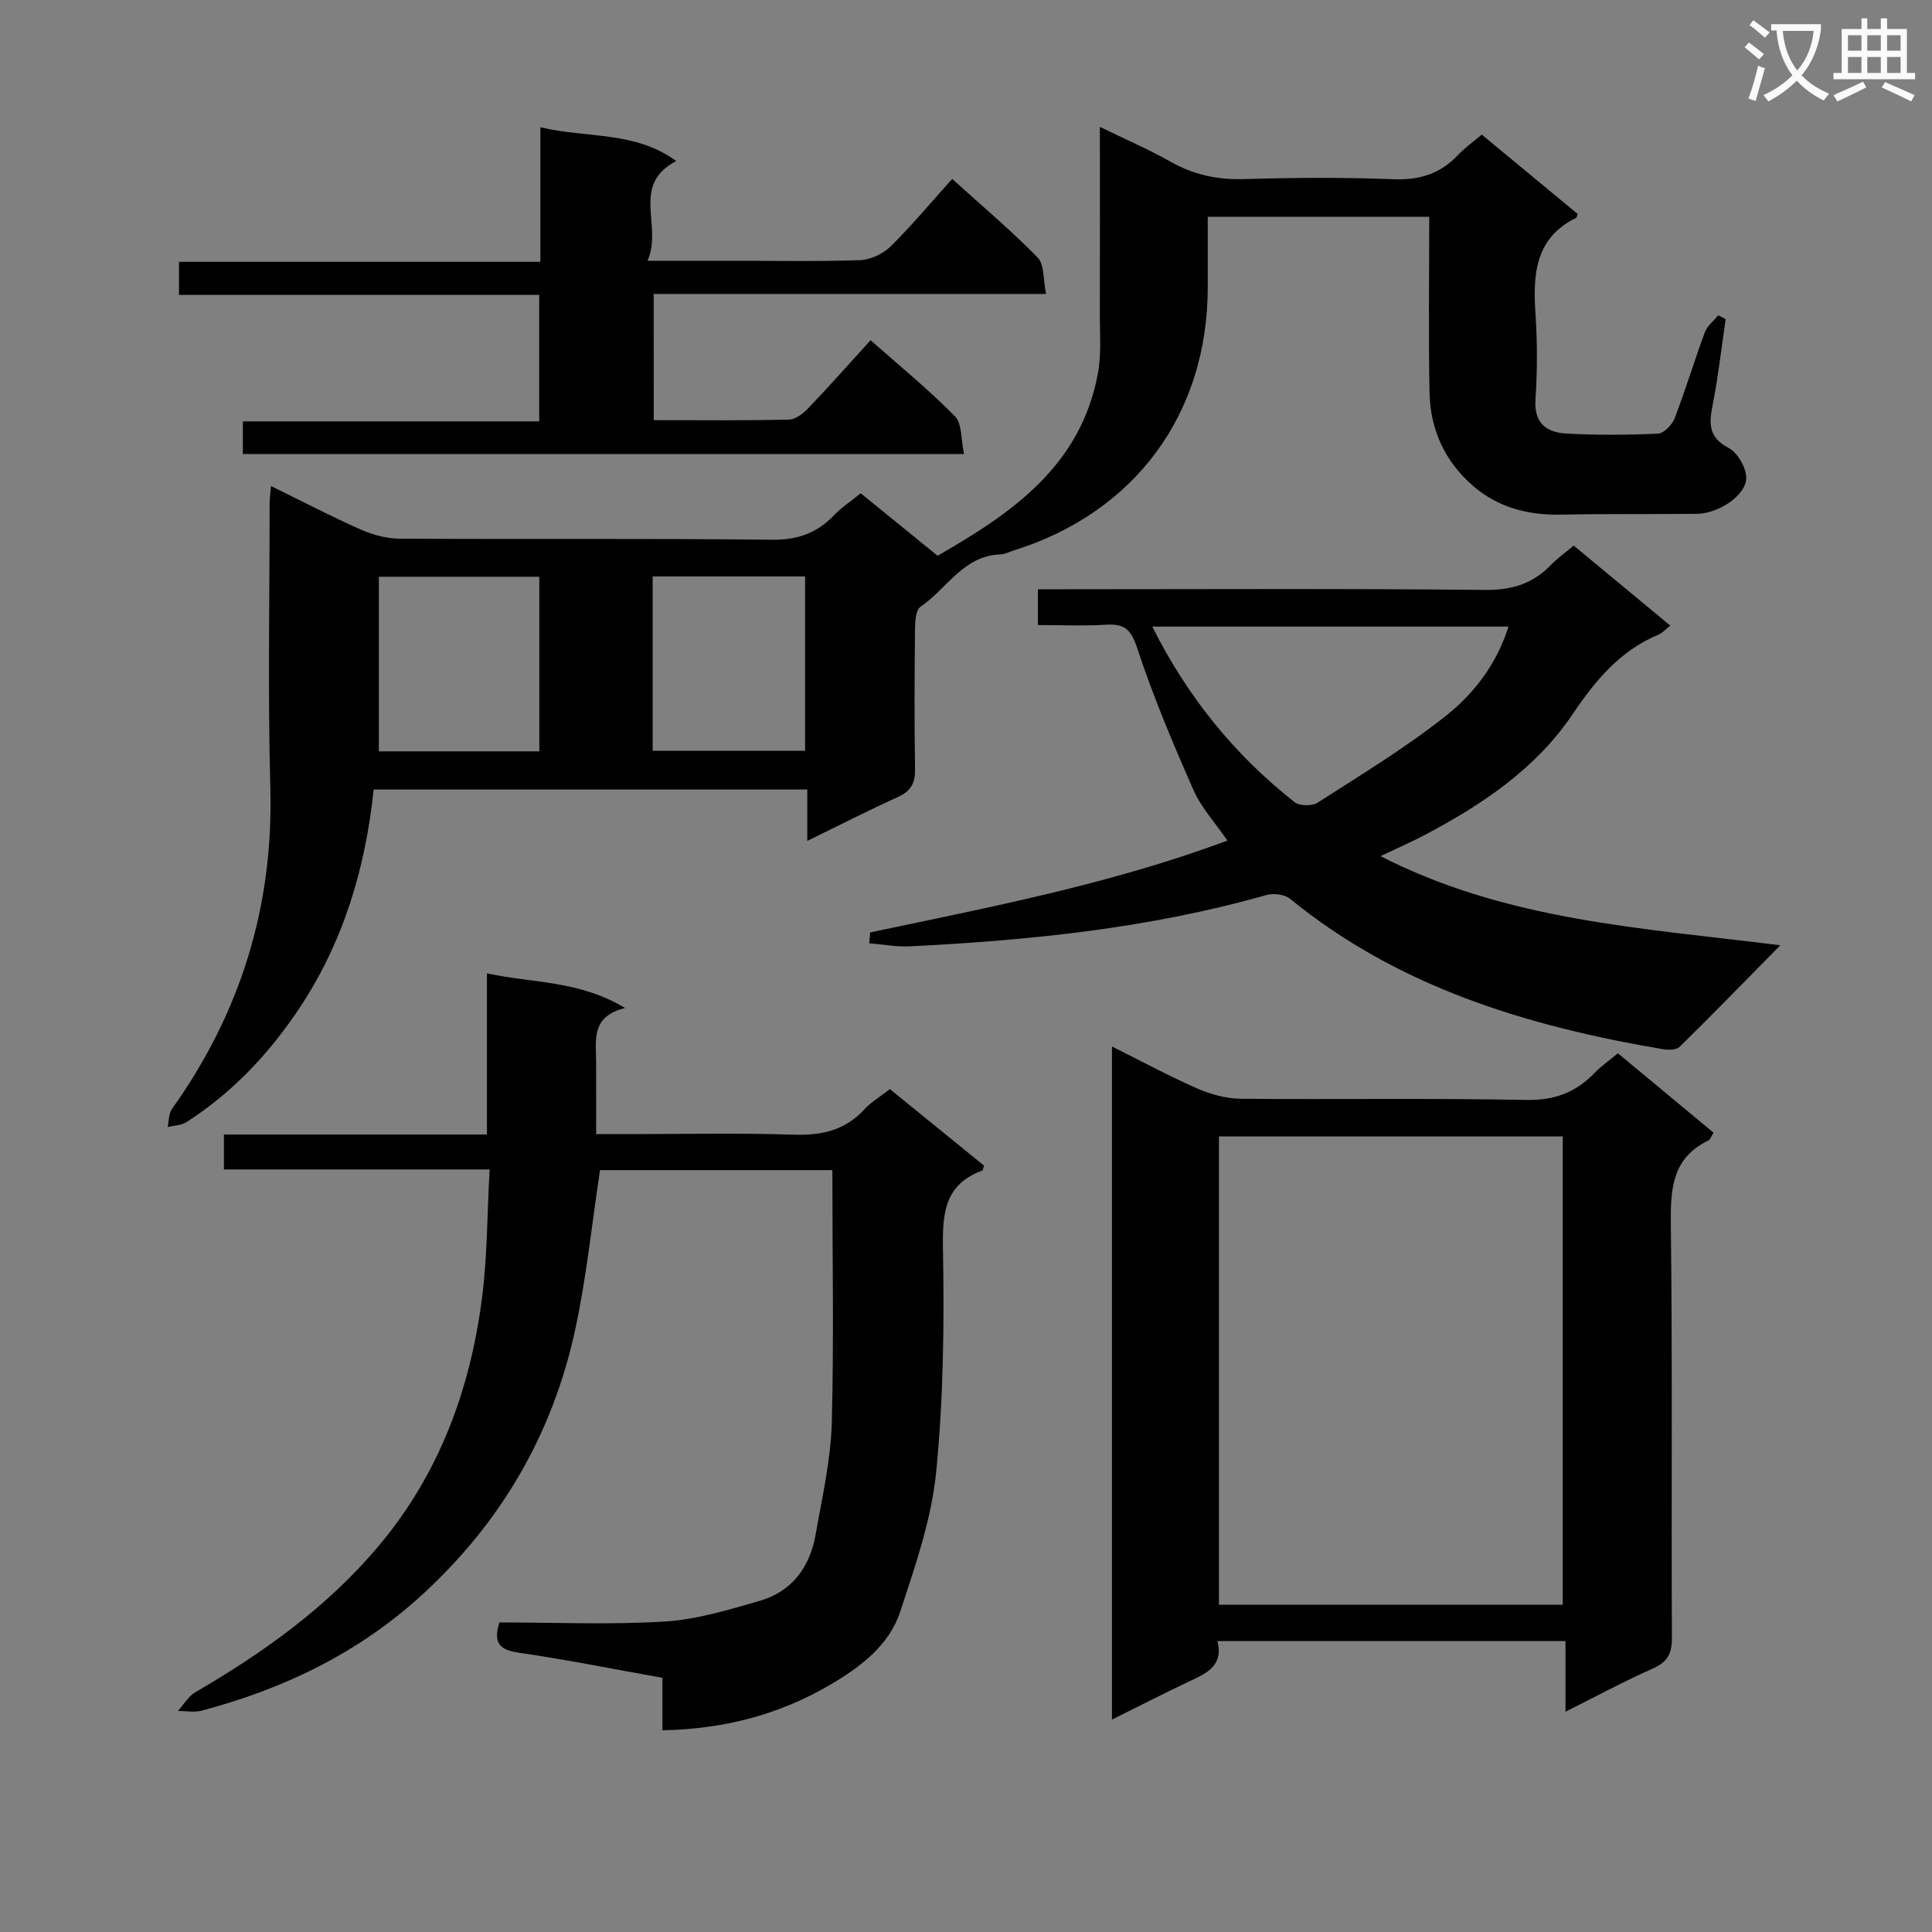 <svg enable-background="new 0 0 400 400" viewBox="0 0 400 400" xmlns="http://www.w3.org/2000/svg"><rect x="0" y="0" width="400" height="400" fill="#808080" stroke="none"/><path d="m362.1 8.8c1.1.8 2.1 1.6 3.1 2.4l-1 1.1c-1.3-1.1-2.3-2-3-2.5zm1.9 4.8c.5.2.9.4 1.4.5-.6 2.3-1.3 4.5-1.9 6.8l-1.5-.5c.8-2.1 1.4-4.3 2-6.8zm-1-9.4c1.3.9 2.4 1.8 3.4 2.5l-1 1.1c-1.4-1.2-2.4-2.1-3.2-2.6zm3.7 2.2v-1.4h10.3v1.2c-.5 3.6-1.8 6.8-4 9.4 1.5 1.6 3.4 2.8 5.7 3.8-.3.4-.7.8-1.1 1.4-2.3-1.1-4.1-2.5-5.6-4.1-1.6 1.6-3.6 3.1-5.9 4.3-.3-.5-.7-.9-1-1.3 2.4-1.1 4.4-2.5 6-4.1-1.9-2.5-3-5.6-3.3-9.3h-1.1zm8.8 0h-6.4c.3 3.3 1.3 6 3 8.2 2-2.3 3.1-5.1 3.4-8.2z" fill="#fafafb"/><path d="m385.3 3.8h1.3v2.2h2.8v-2.2h1.3v2.2h4.1v9.1h1.7v1.3h-16.9v-1.3h1.7v-9.1h4.1v-2.2zm.4 13.1.7 1.2c-1.8.9-3.8 1.9-6 2.9-.2-.4-.5-.8-.8-1.3 2.3-1 4.3-1.9 6.1-2.8zm-3.1-6.4h2.8v-3.2h-2.8zm0 4.6h2.8v-3.3h-2.8zm4-4.6h2.8v-3.2h-2.8zm0 4.6h2.8v-3.3h-2.8zm3.7 1.9c2.1.9 4.1 1.8 6.1 2.7l-.7 1.3c-2.2-1.1-4.2-2-6.1-2.9zm3.2-9.7h-2.8v3.2h2.8zm-2.8 7.8h2.8v-3.3h-2.8z" fill="#fafafb"/><g fill="#010000"><path d="m178.2 102.13c5.3 4.31 10.44 8.48 15.92 12.93 15.42-8.84 29.68-18.62 33.2-37.81.74-4.03.37-8.28.39-12.42.04-12.47.01-24.95.01-38.56 5.31 2.59 10.09 4.64 14.59 7.19 4.79 2.72 9.72 3.78 15.23 3.62 10.32-.3 20.67-.38 30.98.03 5.4.21 9.68-1.13 13.33-5.01 1.35-1.44 3-2.6 4.93-4.23 6.72 5.56 13.33 11.03 19.85 16.42-.17.49-.18.74-.28.79-8.69 4.28-8.98 11.93-8.43 20.18.38 5.81.37 11.68-.02 17.48-.32 4.93 2.36 6.8 6.39 7.02 6.31.35 12.66.31 18.98.02 1.23-.06 2.92-1.82 3.44-3.16 2.26-5.88 4.08-11.93 6.27-17.85.49-1.32 1.82-2.33 2.76-3.49.51.26 1.03.53 1.54.79-.86 5.85-1.52 11.74-2.65 17.53-.76 3.87-1.1 6.87 3.27 9.15 1.88.98 3.7 4.17 3.64 6.29-.11 3.61-5.83 7.29-10.18 7.34-9.33.11-18.66-.03-27.99.17-6.9.15-13.16-1.41-18.42-5.98-5.83-5.06-8.83-11.66-8.98-19.28-.24-11.98-.06-23.97-.06-36.41-15.4 0-30.42 0-45.86 0v14.61c0 26.18-15.02 46.58-40.08 54.45-.95.3-1.9.81-2.86.84-7.7.28-11.1 7.16-16.55 10.86-.97.66-1.1 3-1.12 4.57-.1 9.66-.15 19.33.01 28.99.05 2.88-.8 4.57-3.5 5.79-6.17 2.79-12.21 5.89-18.81 9.11 0-3.78 0-7.02 0-10.64-30.07 0-59.77 0-89.78 0-1.7 16.36-6.3 31.66-15.41 45.33-6.24 9.36-13.85 17.46-23.39 23.56-1.06.68-2.55.67-3.85.98.28-1.25.2-2.75.88-3.71 14.17-19.88 21.04-41.86 20.38-66.41-.53-19.65-.14-39.32-.15-58.98 0-.96.15-1.91.29-3.6 6.48 3.17 12.46 6.3 18.63 9.03 2.49 1.1 5.36 1.85 8.07 1.87 25.66.14 51.32-.08 76.98.22 5.3.06 9.3-1.34 12.85-5.04 1.61-1.68 3.58-2.97 5.56-4.58zm-66.54 53.43c0-12.27 0-24.27 0-36.15-11.36 0-22.37 0-33.22 0v36.15zm23.47-.12h31.56c0-12.29 0-24.19 0-36.09-10.69 0-21.06 0-31.56 0z"/><path d="m172.33 242.26c-16.12 0-32.2 0-48.1 0-1.69 11.12-2.8 22.2-5.14 33.01-4.64 21.52-15.24 39.79-31.54 54.77-13.17 12.11-28.69 19.6-45.79 24.13-1.54.41-3.28.06-4.92.06 1.19-1.31 2.15-3.02 3.6-3.87 14.17-8.25 27.34-17.64 38.01-30.35 12.51-14.91 18.89-32.3 21.34-51.24 1.12-8.65 1.07-17.46 1.58-26.65-18.82 0-36.74 0-55.01 0 0-2.46 0-4.52 0-7.23h54.46c0-11.23 0-21.83 0-33.37 9.56 2.07 19.07 1.44 28.6 7.18-7.04 1.73-6.03 6.54-6 10.96.02 4.8.01 9.6.01 15.15h6.23c11.49 0 23-.27 34.48.11 5.84.2 10.75-.81 14.81-5.23 1.43-1.55 3.33-2.67 5.29-4.2 6.64 5.39 13.14 10.68 19.48 15.83-.22.72-.23.99-.32 1.02-7.81 2.86-8.3 8.76-8.17 16.17.28 15.45.11 31.01-1.42 46.36-.97 9.74-4.32 19.33-7.4 28.73-2.32 7.09-8.27 11.53-14.53 15.21-10.53 6.18-21.96 9.18-34.73 9.43 0-3.67 0-7.08 0-10.87-10.22-1.82-19.94-3.77-29.74-5.2-3.91-.57-5.38-1.94-4.02-6.26 11.32 0 22.81.51 34.23-.19 6.65-.41 13.27-2.43 19.73-4.3 6.67-1.94 10.34-7.03 11.52-13.72 1.34-7.66 3.12-15.35 3.34-23.07.46-17.34.12-34.73.12-52.37z"/><path d="m230.22 216.66c6.15 3.07 11.82 6.14 17.71 8.72 2.79 1.22 5.99 2.08 9.02 2.11 19.65.18 39.31-.15 58.95.24 5.84.12 10.28-1.49 14.18-5.54 1.36-1.42 3.01-2.55 4.89-4.12 6.64 5.52 13.13 10.9 19.8 16.44-.41.63-.62 1.39-1.09 1.62-7.55 3.67-7.84 10.11-7.75 17.49.35 28.47.08 56.95.22 85.43.02 3.3-.9 5.06-3.98 6.42-5.9 2.6-11.59 5.69-18.05 8.92 0-5.2 0-9.74 0-14.63-24.25 0-47.98 0-72.06 0 1.29 5.13-2.25 6.66-5.8 8.34-5.23 2.46-10.37 5.11-16.04 7.92 0-46.52 0-92.6 0-139.36zm93.33 115.59c0-32.56 0-64.78 0-96.96-23.98 0-47.57 0-71.18 0v96.96z"/><path d="m180.17 193.05c24.76-5.24 49.66-9.97 73.95-19.02-2.54-3.71-5.41-6.8-7.02-10.45-4.26-9.67-8.38-19.44-11.68-29.47-1.28-3.88-2.68-4.99-6.42-4.77-4.6.28-9.23.07-14.11.07 0-2.7 0-4.77 0-7.41h5.53c28.99 0 57.97-.17 86.96.14 5.61.06 9.96-1.26 13.75-5.2 1.35-1.4 2.98-2.54 4.69-3.98 6.76 5.6 13.27 11 20 16.57-.97.75-1.64 1.54-2.5 1.89-7.95 3.33-13.02 9.46-17.75 16.48-7.6 11.27-18.71 18.7-30.59 24.97-2.76 1.45-5.62 2.7-9.17 4.38 26.13 13.38 54.11 14.86 82.78 18.46-7.52 7.64-14.11 14.42-20.85 21.03-.69.67-2.39.67-3.53.47-27.96-4.75-54.61-12.76-77.11-31.12-1.14-.93-3.47-1.2-4.97-.77-24.12 6.86-48.85 9.37-73.76 10.61-2.78.14-5.6-.41-8.41-.63.07-.75.14-1.5.21-2.25zm58.39-63.32c7.43 14.79 17.16 26.64 29.46 36.34 1.03.81 3.63.85 4.77.12 9.05-5.82 18.33-11.42 26.72-18.11 5.7-4.55 10.34-10.57 12.81-18.35-24.65 0-48.83 0-73.76 0z"/><path d="m135.35 86.99c9.44 0 18.73.1 28.01-.11 1.38-.03 2.98-1.31 4.04-2.43 4.25-4.44 8.32-9.04 12.85-14.01 6 5.31 12.02 10.22 17.45 15.73 1.51 1.53 1.23 4.81 1.89 7.83-50.17 0-99.56 0-149.31 0 0-2.04 0-4.13 0-6.76h61.36c0-8.89 0-17.27 0-26.18-24.87 0-49.61 0-74.58 0 0-2.47 0-4.41 0-6.85h74.82c0-9.35 0-18.25 0-27.86 9.73 2.31 19.58.73 28.12 6.99-9.54 4.99-2.7 13.42-5.94 20.65h17.49c8.83 0 17.67.18 26.49-.13 2.16-.08 4.74-1.27 6.3-2.79 4.37-4.3 8.3-9.03 12.8-14.03 6.08 5.51 12.15 10.62 17.69 16.27 1.41 1.44 1.13 4.56 1.75 7.55-27.44 0-54.17 0-81.24 0 .01 8.79.01 17.05.01 26.13z"/></g></svg>